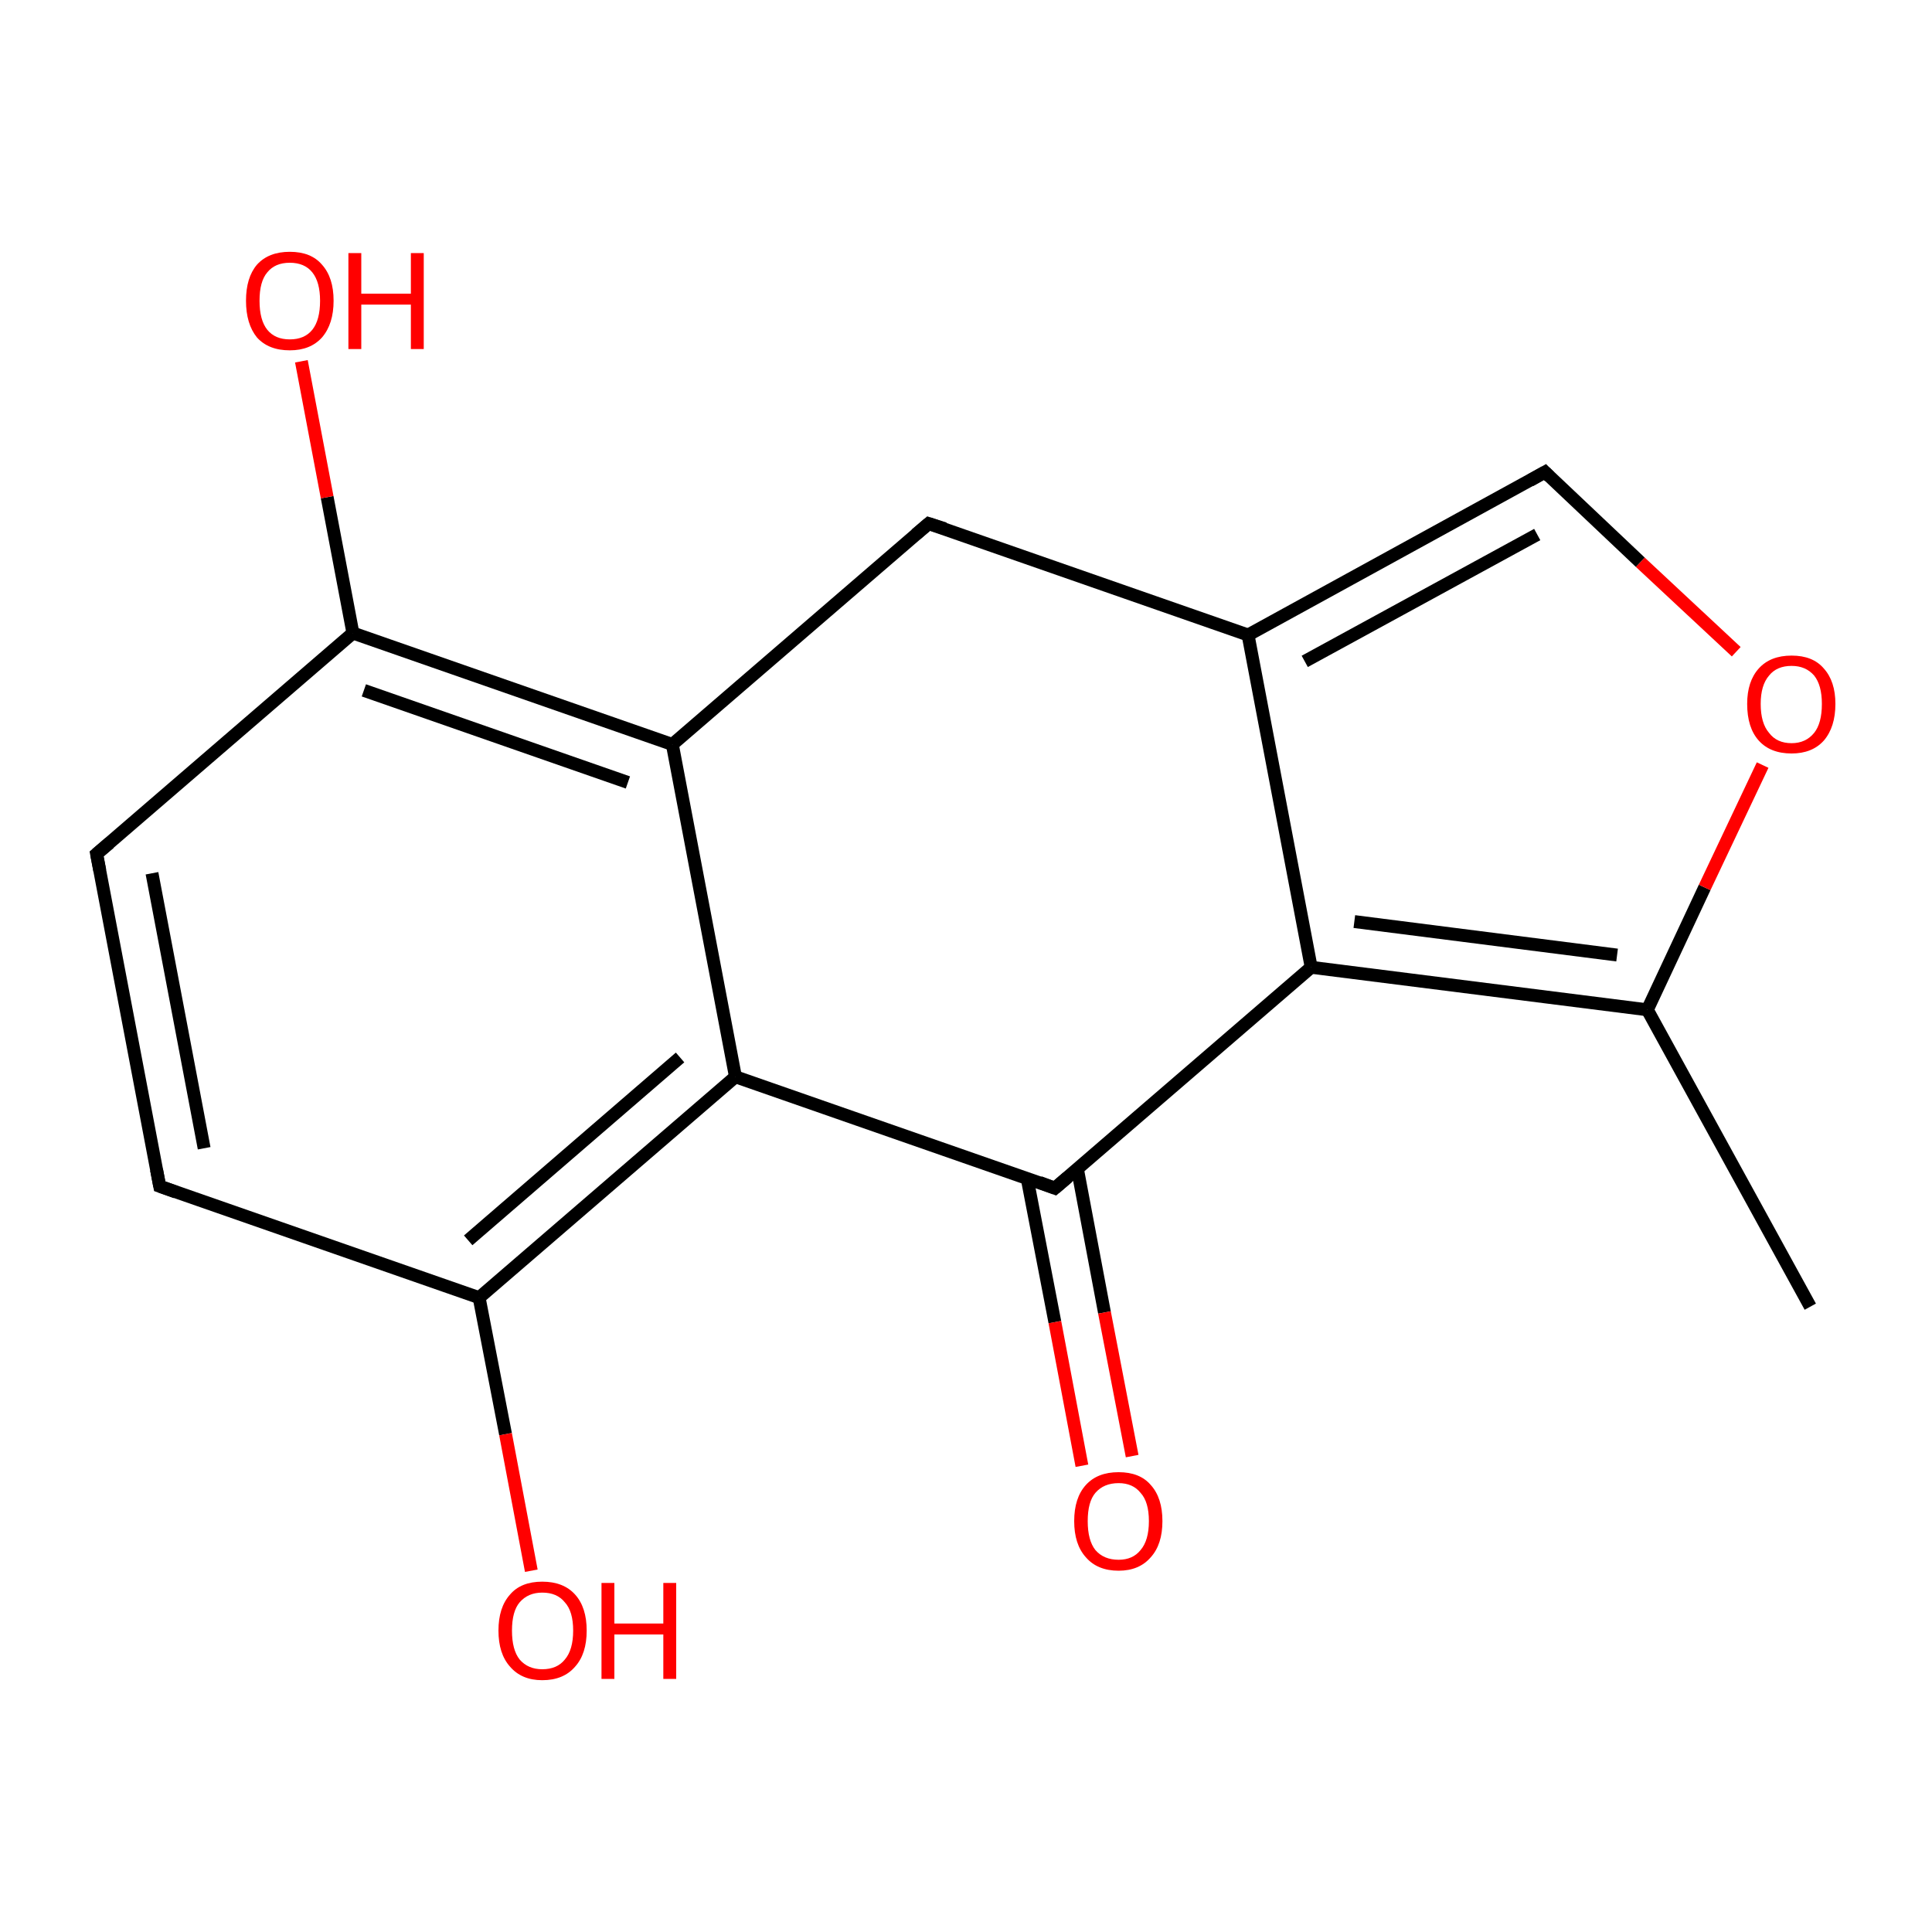 <?xml version='1.0' encoding='iso-8859-1'?>
<svg version='1.1' baseProfile='full'
              xmlns='http://www.w3.org/2000/svg'
                      xmlns:rdkit='http://www.rdkit.org/xml'
                      xmlns:xlink='http://www.w3.org/1999/xlink'
                  xml:space='preserve'
width='300px' height='300px' viewBox='0 0 300 300'>
<!-- END OF HEADER -->
<rect style='opacity:1.0;fill:#FFFFFF;stroke:none' width='300.0' height='300.0' x='0.0' y='0.0'> </rect>
<path class='bond-0 atom-0 atom-1' d='M 281.1,202.9 L 255.8,156.8' style='fill:none;fill-rule:evenodd;stroke:#000000;stroke-width:2.0px;stroke-linecap:butt;stroke-linejoin:miter;stroke-opacity:1' />
<path class='bond-1 atom-1 atom-2' d='M 255.8,156.8 L 264.7,137.8' style='fill:none;fill-rule:evenodd;stroke:#000000;stroke-width:2.0px;stroke-linecap:butt;stroke-linejoin:miter;stroke-opacity:1' />
<path class='bond-1 atom-1 atom-2' d='M 264.7,137.8 L 273.7,118.8' style='fill:none;fill-rule:evenodd;stroke:#FF0000;stroke-width:2.0px;stroke-linecap:butt;stroke-linejoin:miter;stroke-opacity:1' />
<path class='bond-2 atom-2 atom-3' d='M 269.6,101.2 L 254.7,87.3' style='fill:none;fill-rule:evenodd;stroke:#FF0000;stroke-width:2.0px;stroke-linecap:butt;stroke-linejoin:miter;stroke-opacity:1' />
<path class='bond-2 atom-2 atom-3' d='M 254.7,87.3 L 239.9,73.3' style='fill:none;fill-rule:evenodd;stroke:#000000;stroke-width:2.0px;stroke-linecap:butt;stroke-linejoin:miter;stroke-opacity:1' />
<path class='bond-3 atom-3 atom-4' d='M 239.9,73.3 L 193.8,98.6' style='fill:none;fill-rule:evenodd;stroke:#000000;stroke-width:2.0px;stroke-linecap:butt;stroke-linejoin:miter;stroke-opacity:1' />
<path class='bond-3 atom-3 atom-4' d='M 238.7,83.0 L 202.6,102.7' style='fill:none;fill-rule:evenodd;stroke:#000000;stroke-width:2.0px;stroke-linecap:butt;stroke-linejoin:miter;stroke-opacity:1' />
<path class='bond-4 atom-4 atom-5' d='M 193.8,98.6 L 203.6,150.2' style='fill:none;fill-rule:evenodd;stroke:#000000;stroke-width:2.0px;stroke-linecap:butt;stroke-linejoin:miter;stroke-opacity:1' />
<path class='bond-5 atom-5 atom-6' d='M 203.6,150.2 L 163.8,184.5' style='fill:none;fill-rule:evenodd;stroke:#000000;stroke-width:2.0px;stroke-linecap:butt;stroke-linejoin:miter;stroke-opacity:1' />
<path class='bond-6 atom-6 atom-7' d='M 159.5,183.0 L 163.8,205.3' style='fill:none;fill-rule:evenodd;stroke:#000000;stroke-width:2.0px;stroke-linecap:butt;stroke-linejoin:miter;stroke-opacity:1' />
<path class='bond-6 atom-6 atom-7' d='M 163.8,205.3 L 168.0,227.6' style='fill:none;fill-rule:evenodd;stroke:#FF0000;stroke-width:2.0px;stroke-linecap:butt;stroke-linejoin:miter;stroke-opacity:1' />
<path class='bond-6 atom-6 atom-7' d='M 167.3,181.5 L 171.5,203.8' style='fill:none;fill-rule:evenodd;stroke:#000000;stroke-width:2.0px;stroke-linecap:butt;stroke-linejoin:miter;stroke-opacity:1' />
<path class='bond-6 atom-6 atom-7' d='M 171.5,203.8 L 175.8,226.1' style='fill:none;fill-rule:evenodd;stroke:#FF0000;stroke-width:2.0px;stroke-linecap:butt;stroke-linejoin:miter;stroke-opacity:1' />
<path class='bond-7 atom-6 atom-8' d='M 163.8,184.5 L 114.2,167.2' style='fill:none;fill-rule:evenodd;stroke:#000000;stroke-width:2.0px;stroke-linecap:butt;stroke-linejoin:miter;stroke-opacity:1' />
<path class='bond-8 atom-8 atom-9' d='M 114.2,167.2 L 74.4,201.5' style='fill:none;fill-rule:evenodd;stroke:#000000;stroke-width:2.0px;stroke-linecap:butt;stroke-linejoin:miter;stroke-opacity:1' />
<path class='bond-8 atom-8 atom-9' d='M 105.6,164.2 L 72.7,192.6' style='fill:none;fill-rule:evenodd;stroke:#000000;stroke-width:2.0px;stroke-linecap:butt;stroke-linejoin:miter;stroke-opacity:1' />
<path class='bond-9 atom-9 atom-10' d='M 74.4,201.5 L 78.5,222.7' style='fill:none;fill-rule:evenodd;stroke:#000000;stroke-width:2.0px;stroke-linecap:butt;stroke-linejoin:miter;stroke-opacity:1' />
<path class='bond-9 atom-9 atom-10' d='M 78.5,222.7 L 82.5,243.9' style='fill:none;fill-rule:evenodd;stroke:#FF0000;stroke-width:2.0px;stroke-linecap:butt;stroke-linejoin:miter;stroke-opacity:1' />
<path class='bond-10 atom-9 atom-11' d='M 74.4,201.5 L 24.8,184.2' style='fill:none;fill-rule:evenodd;stroke:#000000;stroke-width:2.0px;stroke-linecap:butt;stroke-linejoin:miter;stroke-opacity:1' />
<path class='bond-11 atom-11 atom-12' d='M 24.8,184.2 L 15.0,132.6' style='fill:none;fill-rule:evenodd;stroke:#000000;stroke-width:2.0px;stroke-linecap:butt;stroke-linejoin:miter;stroke-opacity:1' />
<path class='bond-11 atom-11 atom-12' d='M 31.7,178.3 L 23.6,135.6' style='fill:none;fill-rule:evenodd;stroke:#000000;stroke-width:2.0px;stroke-linecap:butt;stroke-linejoin:miter;stroke-opacity:1' />
<path class='bond-12 atom-12 atom-13' d='M 15.0,132.6 L 54.8,98.3' style='fill:none;fill-rule:evenodd;stroke:#000000;stroke-width:2.0px;stroke-linecap:butt;stroke-linejoin:miter;stroke-opacity:1' />
<path class='bond-13 atom-13 atom-14' d='M 54.8,98.3 L 50.8,77.2' style='fill:none;fill-rule:evenodd;stroke:#000000;stroke-width:2.0px;stroke-linecap:butt;stroke-linejoin:miter;stroke-opacity:1' />
<path class='bond-13 atom-13 atom-14' d='M 50.8,77.2 L 46.8,56.1' style='fill:none;fill-rule:evenodd;stroke:#FF0000;stroke-width:2.0px;stroke-linecap:butt;stroke-linejoin:miter;stroke-opacity:1' />
<path class='bond-14 atom-13 atom-15' d='M 54.8,98.3 L 104.4,115.6' style='fill:none;fill-rule:evenodd;stroke:#000000;stroke-width:2.0px;stroke-linecap:butt;stroke-linejoin:miter;stroke-opacity:1' />
<path class='bond-14 atom-13 atom-15' d='M 56.5,107.2 L 97.5,121.5' style='fill:none;fill-rule:evenodd;stroke:#000000;stroke-width:2.0px;stroke-linecap:butt;stroke-linejoin:miter;stroke-opacity:1' />
<path class='bond-15 atom-15 atom-16' d='M 104.4,115.6 L 144.2,81.3' style='fill:none;fill-rule:evenodd;stroke:#000000;stroke-width:2.0px;stroke-linecap:butt;stroke-linejoin:miter;stroke-opacity:1' />
<path class='bond-16 atom-5 atom-1' d='M 203.6,150.2 L 255.8,156.8' style='fill:none;fill-rule:evenodd;stroke:#000000;stroke-width:2.0px;stroke-linecap:butt;stroke-linejoin:miter;stroke-opacity:1' />
<path class='bond-16 atom-5 atom-1' d='M 210.3,143.1 L 251.1,148.3' style='fill:none;fill-rule:evenodd;stroke:#000000;stroke-width:2.0px;stroke-linecap:butt;stroke-linejoin:miter;stroke-opacity:1' />
<path class='bond-17 atom-15 atom-8' d='M 104.4,115.6 L 114.2,167.2' style='fill:none;fill-rule:evenodd;stroke:#000000;stroke-width:2.0px;stroke-linecap:butt;stroke-linejoin:miter;stroke-opacity:1' />
<path class='bond-18 atom-16 atom-4' d='M 144.2,81.3 L 193.8,98.6' style='fill:none;fill-rule:evenodd;stroke:#000000;stroke-width:2.0px;stroke-linecap:butt;stroke-linejoin:miter;stroke-opacity:1' />
<path d='M 240.6,74.0 L 239.9,73.3 L 237.6,74.6' style='fill:none;stroke:#000000;stroke-width:2.0px;stroke-linecap:butt;stroke-linejoin:miter;stroke-miterlimit:10;stroke-opacity:1;' />
<path d='M 165.8,182.8 L 163.8,184.5 L 161.4,183.6' style='fill:none;stroke:#000000;stroke-width:2.0px;stroke-linecap:butt;stroke-linejoin:miter;stroke-miterlimit:10;stroke-opacity:1;' />
<path d='M 27.3,185.1 L 24.8,184.2 L 24.3,181.6' style='fill:none;stroke:#000000;stroke-width:2.0px;stroke-linecap:butt;stroke-linejoin:miter;stroke-miterlimit:10;stroke-opacity:1;' />
<path d='M 15.5,135.2 L 15.0,132.6 L 17.0,130.9' style='fill:none;stroke:#000000;stroke-width:2.0px;stroke-linecap:butt;stroke-linejoin:miter;stroke-miterlimit:10;stroke-opacity:1;' />
<path d='M 142.2,83.0 L 144.2,81.3 L 146.7,82.1' style='fill:none;stroke:#000000;stroke-width:2.0px;stroke-linecap:butt;stroke-linejoin:miter;stroke-miterlimit:10;stroke-opacity:1;' />
<path class='atom-2' d='M 271.3 109.3
Q 271.3 105.8, 273.1 103.8
Q 274.9 101.8, 278.2 101.8
Q 281.5 101.8, 283.2 103.8
Q 285.0 105.8, 285.0 109.3
Q 285.0 112.9, 283.2 115.0
Q 281.4 117.0, 278.2 117.0
Q 274.9 117.0, 273.1 115.0
Q 271.3 113.0, 271.3 109.3
M 278.2 115.4
Q 280.4 115.4, 281.7 113.8
Q 282.9 112.3, 282.9 109.3
Q 282.9 106.4, 281.7 104.9
Q 280.4 103.4, 278.2 103.4
Q 275.9 103.4, 274.7 104.9
Q 273.4 106.4, 273.4 109.3
Q 273.4 112.3, 274.7 113.8
Q 275.9 115.4, 278.2 115.4
' fill='#FF0000'/>
<path class='atom-7' d='M 166.8 236.2
Q 166.8 232.6, 168.6 230.6
Q 170.4 228.6, 173.7 228.6
Q 177.0 228.6, 178.7 230.6
Q 180.5 232.6, 180.5 236.2
Q 180.5 239.8, 178.7 241.8
Q 176.9 243.9, 173.7 243.9
Q 170.4 243.9, 168.6 241.8
Q 166.8 239.8, 166.8 236.2
M 173.7 242.2
Q 175.9 242.2, 177.1 240.7
Q 178.4 239.2, 178.4 236.2
Q 178.4 233.2, 177.1 231.8
Q 175.9 230.3, 173.7 230.3
Q 171.4 230.3, 170.1 231.8
Q 168.9 233.2, 168.9 236.2
Q 168.9 239.2, 170.1 240.7
Q 171.4 242.2, 173.7 242.2
' fill='#FF0000'/>
<path class='atom-10' d='M 77.4 253.2
Q 77.4 249.6, 79.2 247.6
Q 80.9 245.6, 84.2 245.6
Q 87.5 245.6, 89.3 247.6
Q 91.1 249.6, 91.1 253.2
Q 91.1 256.8, 89.3 258.8
Q 87.5 260.9, 84.2 260.9
Q 81.0 260.9, 79.2 258.8
Q 77.4 256.8, 77.4 253.2
M 84.2 259.2
Q 86.5 259.2, 87.7 257.7
Q 89.0 256.2, 89.0 253.2
Q 89.0 250.2, 87.7 248.8
Q 86.5 247.3, 84.2 247.3
Q 82.0 247.3, 80.7 248.8
Q 79.5 250.2, 79.5 253.2
Q 79.5 256.2, 80.7 257.7
Q 82.0 259.2, 84.2 259.2
' fill='#FF0000'/>
<path class='atom-10' d='M 93.4 245.8
L 95.4 245.8
L 95.4 252.1
L 103.0 252.1
L 103.0 245.8
L 105.0 245.8
L 105.0 260.7
L 103.0 260.7
L 103.0 253.8
L 95.4 253.8
L 95.4 260.7
L 93.4 260.7
L 93.4 245.8
' fill='#FF0000'/>
<path class='atom-14' d='M 38.2 46.7
Q 38.2 43.1, 39.9 41.1
Q 41.7 39.1, 45.0 39.1
Q 48.3 39.1, 50.0 41.1
Q 51.8 43.1, 51.8 46.7
Q 51.8 50.3, 50.0 52.4
Q 48.2 54.4, 45.0 54.4
Q 41.7 54.4, 39.9 52.4
Q 38.2 50.3, 38.2 46.7
M 45.0 52.7
Q 47.3 52.7, 48.5 51.2
Q 49.7 49.7, 49.7 46.7
Q 49.7 43.8, 48.5 42.3
Q 47.3 40.8, 45.0 40.8
Q 42.7 40.8, 41.5 42.3
Q 40.3 43.7, 40.3 46.7
Q 40.3 49.7, 41.5 51.2
Q 42.7 52.7, 45.0 52.7
' fill='#FF0000'/>
<path class='atom-14' d='M 54.1 39.3
L 56.1 39.3
L 56.1 45.6
L 63.8 45.6
L 63.8 39.3
L 65.8 39.3
L 65.8 54.2
L 63.8 54.2
L 63.8 47.3
L 56.1 47.3
L 56.1 54.2
L 54.1 54.2
L 54.1 39.3
' fill='#FF0000'/>
</svg>
